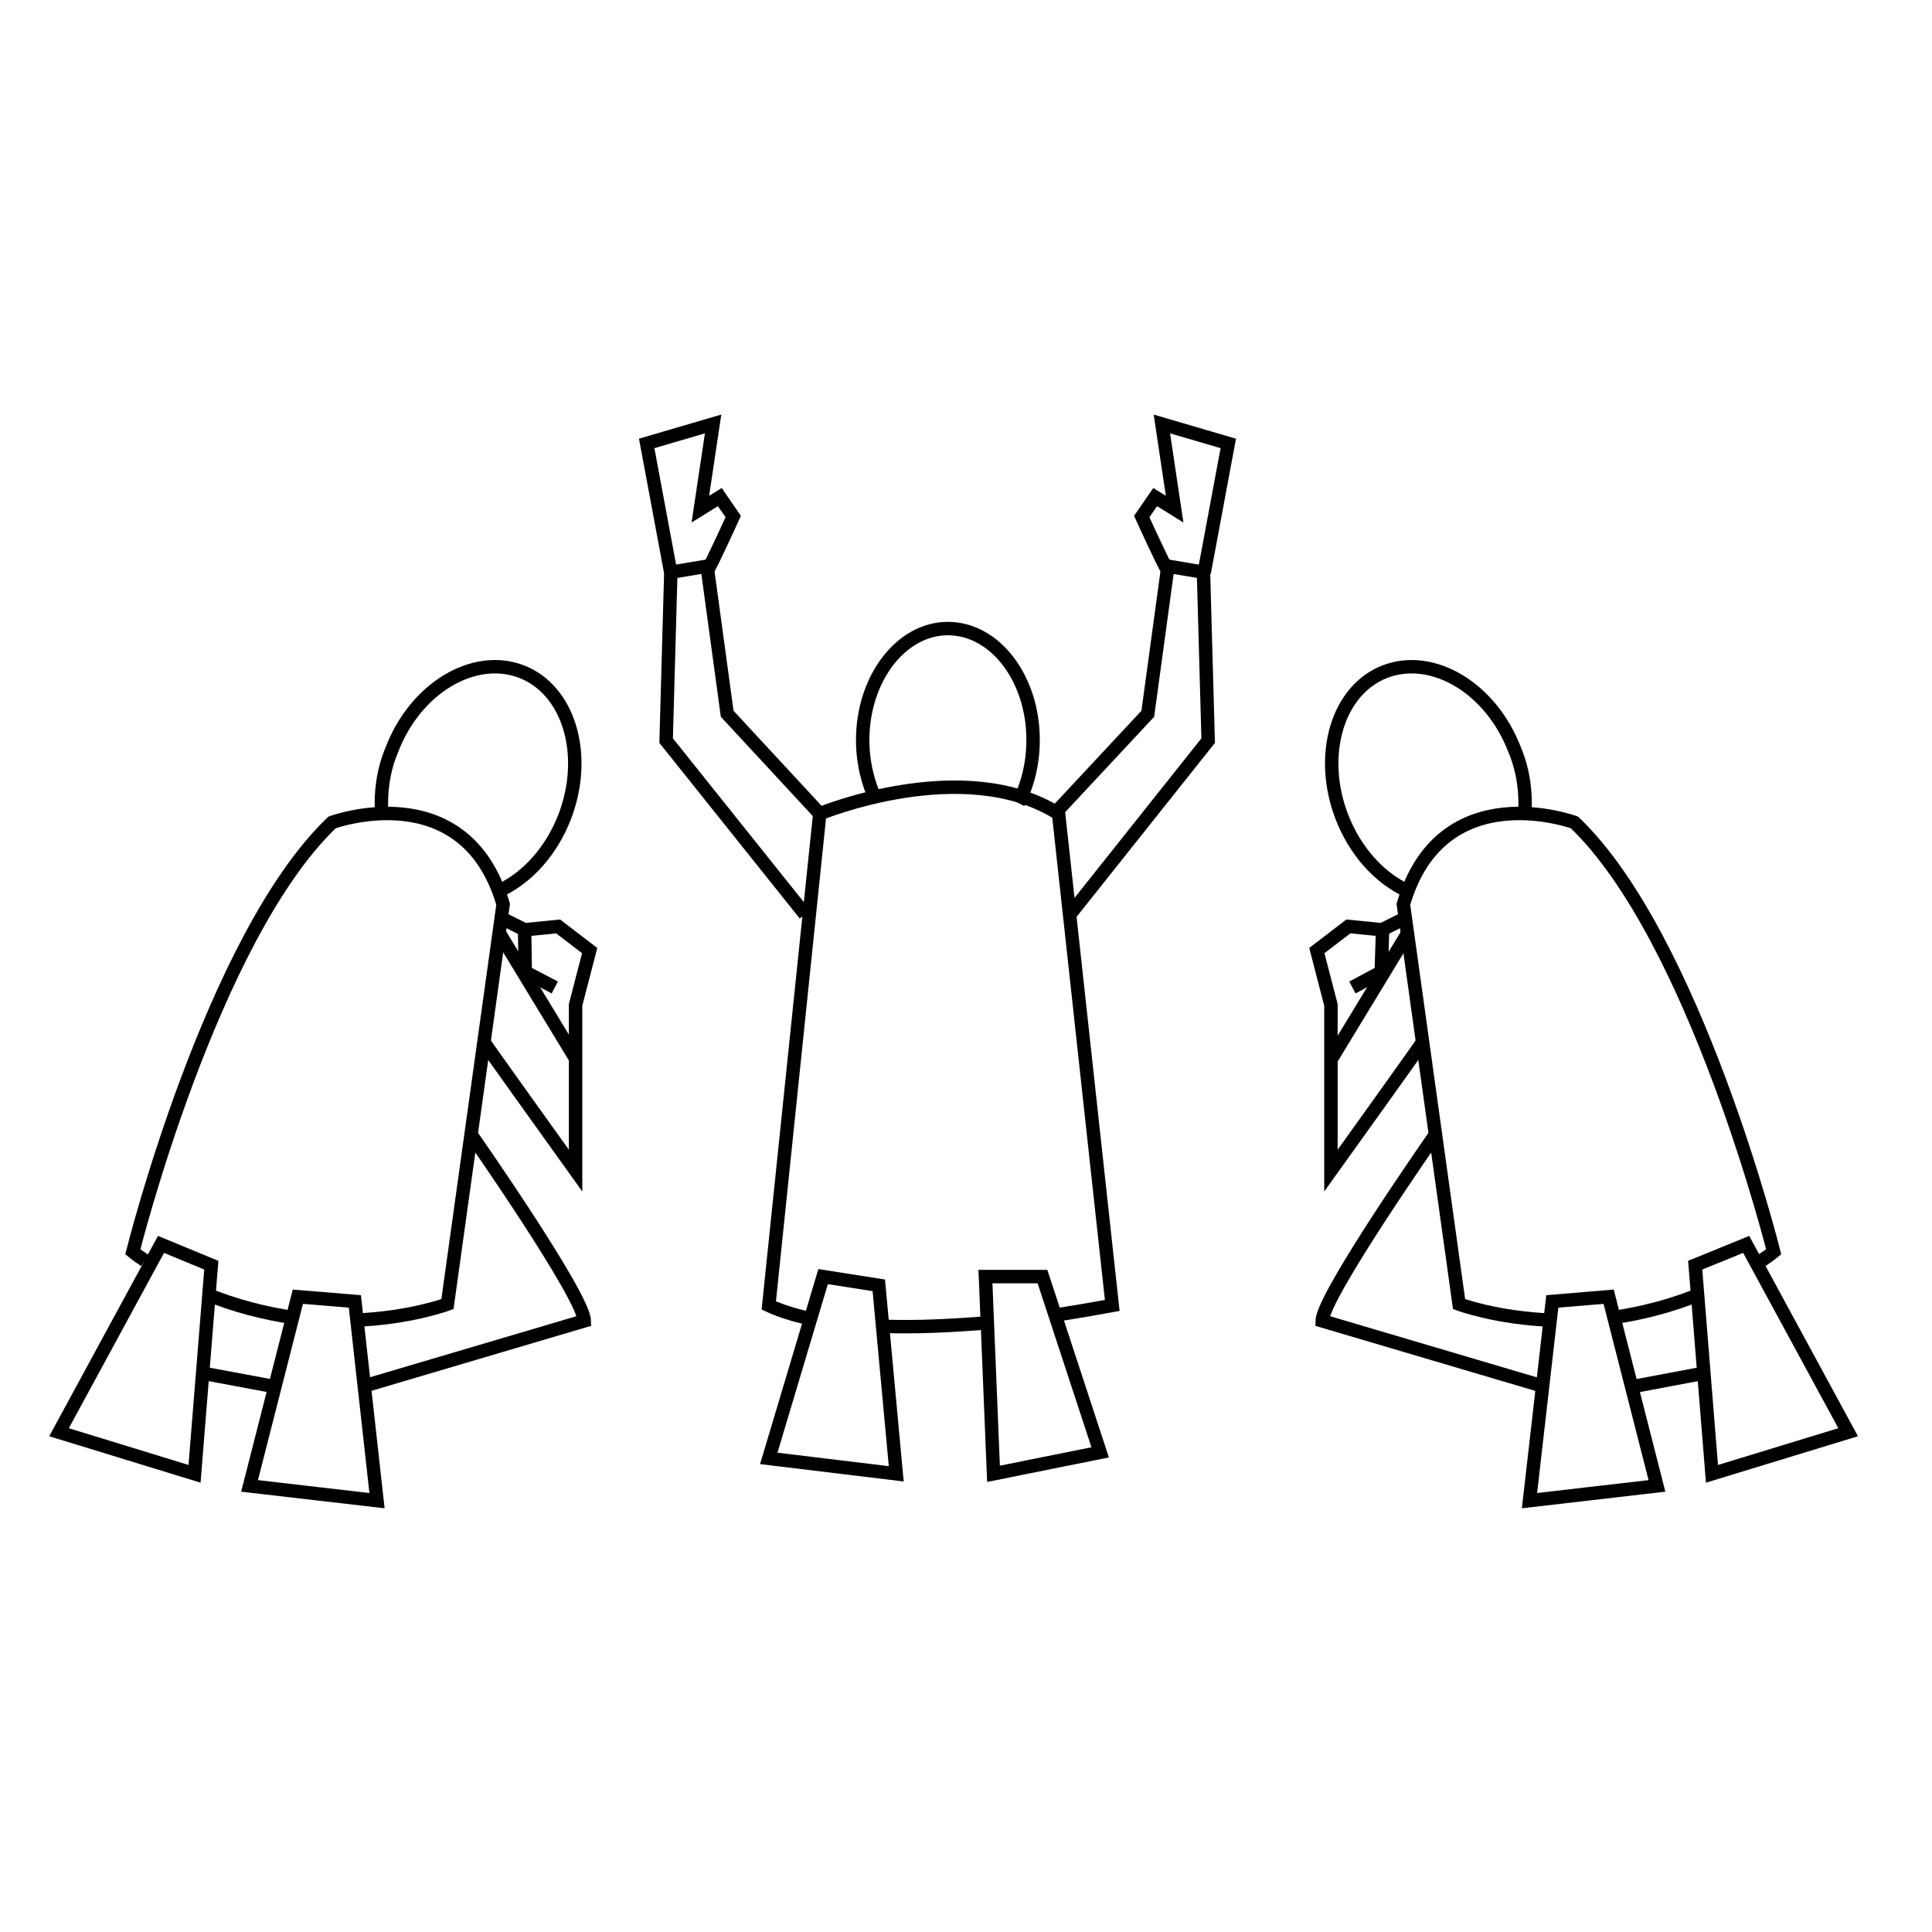 <svg version="1" xmlns="http://www.w3.org/2000/svg" width="288" height="288" viewBox="0 0 288 288"><path fill="none" stroke="#000" stroke-width="2" stroke-miterlimit="10" d="M56.9 121.2c-.2-3 .2-6.3 1.5-9.4 3.5-9.2 12.2-14.4 19.3-11.7 7.1 2.7 10 12.4 6.5 21.6-2 5.2-5.6 9.1-9.6 11"/><path fill="none" stroke="#000" stroke-width="2" stroke-miterlimit="10" d="M21.6 187.9c-.6-.4-1.2-.8-1.8-1.3 0 0 11.7-46.8 29.7-64 0 0 19.8-7.3 25.5 12.2l-8.3 59.6s-5.6 2.1-13.9 2.4"/><path fill="none" stroke="#000" stroke-width="2" stroke-miterlimit="10" d="M31.5 188.6l-7.5-3.1-15.2 28 20.2 6.2zm12.2 7.8c-4.1-.6-8.6-1.7-13.2-3.6"/><path fill="none" stroke="#000" stroke-width="2" stroke-miterlimit="10" d="M44.4 193.3l8.5.7 3.3 29.7-19-2.2zm-14.2 11.4l10.2 1.9"/><path fill="none" stroke="#000" stroke-width="2" stroke-miterlimit="10" d="M70.2 169.1s16.8 24 16.9 27.8l-32.8 9.7m17.8-51.3c.5.8 13.7 19.2 13.7 19.2v-24.7l2.1-8.1-4.7-3.6-5 .5L75 137m-.5 2.2l11.3 18.6"/><path fill="none" stroke="#000" stroke-width="2" stroke-miterlimit="10" d="M78.2 138.5l.1 6.4 4.4 2.3m48-27.7c-1.3-2.6-2.1-5.8-2.1-9.2 0-9.1 5.7-16.6 12.7-16.6s12.7 7.4 12.7 16.6c0 3.5-.8 6.7-2.2 9.4"/><path fill="none" stroke="#000" stroke-width="2" stroke-miterlimit="10" d="M120.4 196.5c-2.1-.5-4.1-1.1-5.8-1.9l7.6-73.3s21.5-8.9 35.6 0l8 73.3s-3.8.7-8.2 1.4"/><path fill="none" stroke="#000" stroke-width="2" stroke-miterlimit="10" d="M122.7 190.3l8.3 1.3 2.6 28.1-19-2.3zm24.4 6.9c-5 .4-10.4.7-15.7.5m15.5-7.4l1.2 29.4 15.9-3.2-8.6-26.2zm-24.7-69l-13.8-14.9-3-22-5.4.9-.7 25.1 20.7 25.9"/><path fill="none" stroke="#000" stroke-width="2" stroke-miterlimit="10" d="M105.5 84.9c.3-.2 3.8-7.9 3.8-7.9l-2-2.9-2.9 1.8 1.9-12.7-9.9 2.9 3.6 19.3m57.2 35.9l13.9-14.9 3-22 5.3.9.7 25.1-20.6 25.9"/><path fill="none" stroke="#000" stroke-width="2" stroke-miterlimit="10" d="M174 84.9c-.3-.2-3.8-7.9-3.8-7.9l2-2.9 2.9 1.8-1.9-12.7 9.9 2.9-3.6 19.3m47.8 35.8c.2-3-.2-6.3-1.5-9.4-3.5-9.2-12.2-14.4-19.3-11.7s-10 12.4-6.5 21.6c2 5.2 5.6 9.1 9.6 11"/><path fill="none" stroke="#000" stroke-width="2" stroke-miterlimit="10" d="M262.6 187.9c.6-.4 1.2-.8 1.8-1.3 0 0-11.7-46.8-29.7-64 0 0-19.8-7.3-25.5 12.2l8.3 59.6s5.6 2.1 13.9 2.4"/><path fill="none" stroke="#000" stroke-width="2" stroke-miterlimit="10" d="M239.8 193.3l-8.4.7-3.4 29.7 19-2.2zm.7 3.1c4.1-.6 8.6-1.7 13.2-3.6"/><path fill="none" stroke="#000" stroke-width="2" stroke-miterlimit="10" d="M252.7 188.6l7.6-3.1 15.2 28-20.3 6.2zm1.3 16.1l-10.1 1.9M214 169.1s-16.8 24-16.9 27.8l32.8 9.7m-17.8-51.3c-.5.8-13.7 19.2-13.7 19.2v-24.7l-2.1-8.1 4.7-3.6 5 .5 3.2-1.6m.6 2.2l-11.3 18.6"/><path fill="none" stroke="#000" stroke-width="2" stroke-miterlimit="10" d="M206.1 138.5l-.2 6.4-4.3 2.3"/></svg>